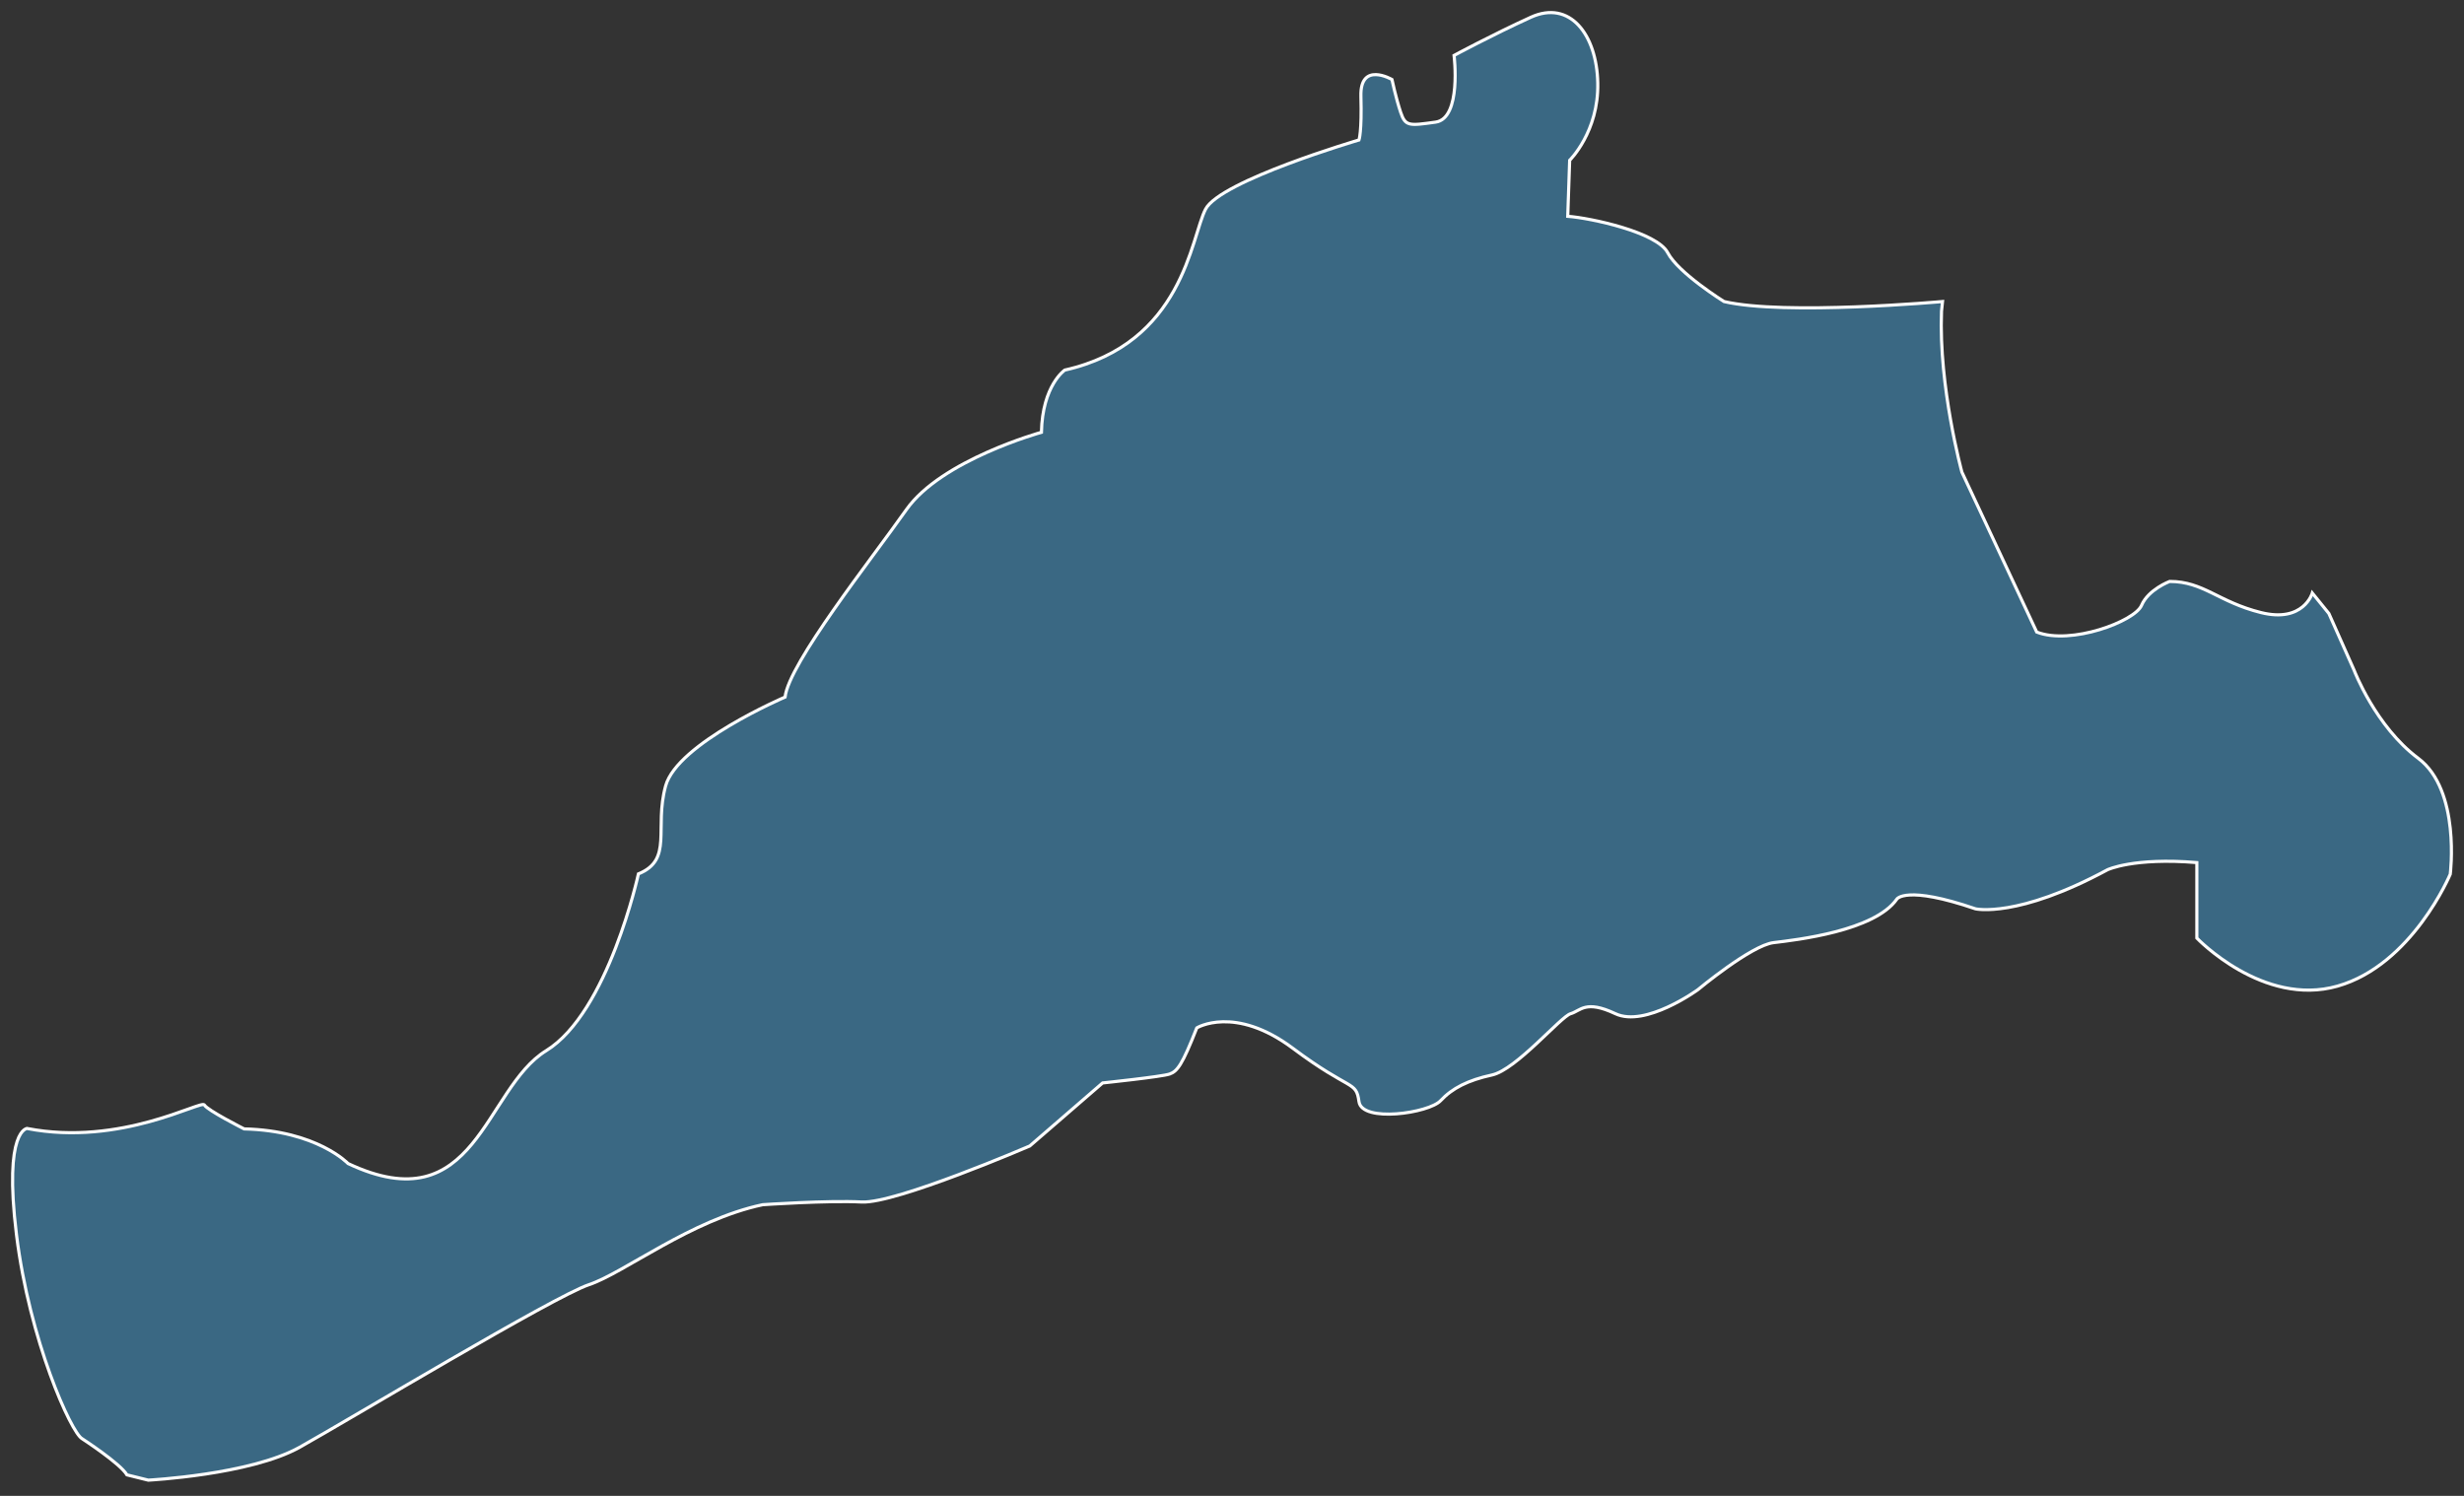 <svg width="784" height="476" viewBox="0 0 784 476" fill="none" xmlns="http://www.w3.org/2000/svg">
<rect x="0" y="0" width="784" height="476" fill="#333333" stroke="none"/>
<mask id="path-1-outside-1_0_7031" maskUnits="userSpaceOnUse" x="-1" y="-1" width="785" height="477" fill="black">
<rect fill="white" x="-1" y="-1" width="785" height="477"/>
<path d="M8.731 359.063C8.731 359.063 1.086 359.063 5.233 392.822C9.38 426.582 22.65 455.886 26.112 457.8C26.112 457.8 38.228 465.654 40.391 469.317L47.171 471C47.171 471 79.625 469.317 95.347 460.539C111.069 451.761 176.302 412.491 187.409 408.795C198.515 405.098 219.863 388.169 242.689 383.351C242.689 383.351 263.387 381.932 274.206 382.493C285.024 383.054 327.647 364.673 327.647 364.673L350.833 344.609C350.833 344.609 369.693 342.629 372.145 341.771C374.597 340.913 376.148 338.933 380.799 327.086C380.799 327.086 392.843 319.727 411.378 333.587C429.913 347.447 431.464 343.751 432.401 350.549C433.339 357.347 454.651 354.212 458.365 350.252C462.079 346.292 467.019 343.751 474.736 342.068C482.453 340.385 496.661 323.423 499.762 322.565C502.863 321.707 504.414 318.044 513.969 322.565C523.525 327.086 540.221 314.942 540.221 314.942C540.221 314.942 557.206 300.818 564.31 299.96C571.413 299.102 596.439 296.297 603.543 286.1C603.543 286.1 606.32 281.578 628.569 289.202C628.569 289.202 641.839 292.304 670.579 276.76C670.579 276.76 678.909 272.8 698.994 274.483V298.508C698.994 298.508 720.017 320.552 743.781 313.787C767.544 307.022 779.625 278.179 779.625 278.179C779.625 278.179 783.014 251.449 769.42 241.285C755.825 231.121 749.046 213.301 749.046 213.301L741.004 195.217L735.739 188.716C735.739 188.716 732.963 198.319 719.368 194.92C705.773 191.521 701.158 185.02 690.34 185.02C690.34 185.02 683.56 187.561 681.397 192.643C679.233 197.725 658.859 205.381 648.041 201.124L624.241 150.237C624.241 150.237 616.813 123.111 617.751 99.054L618.075 95.952C618.075 95.952 567.735 100.473 548.551 95.952C548.551 95.952 534.019 86.91 530.629 80.409C527.24 73.908 506.217 69.387 498.824 68.826L499.437 51.006C499.437 51.006 508.705 41.964 508.38 26.421C508.056 10.877 499.437 -0.145 487.069 5.498C474.7 11.141 462.656 17.642 462.656 17.642C462.656 17.642 465.144 37.707 456.778 38.862C448.412 40.017 447.186 40.281 445.672 35.76C444.157 31.238 442.895 25.298 442.895 25.298C442.895 25.298 432.69 19.358 433.014 30.677C433.339 41.997 432.401 44.538 432.401 44.538C432.401 44.538 388.228 57.54 383.576 66.582C378.924 75.624 376.472 109.284 338.789 117.765C338.789 117.765 331.685 122.583 331.361 137.565C331.361 137.565 299.556 146.343 288.413 162.151C277.271 177.958 251.019 211.057 249.793 221.815C249.793 221.815 215.5 236.5 211.785 250.096C208.071 263.692 214.274 273.559 203.131 278.08C203.131 278.08 193.539 322.169 173.778 334.346C154.017 346.523 151.529 389.489 110.745 370.25C110.745 370.25 100.864 359.789 77.678 359.228C77.678 359.228 65.922 353.288 65.02 351.605C64.119 349.922 38.408 364.904 8.622 359.096L8.731 359.063Z"/>
</mask>
<path d="M8.731 359.063C8.731 359.063 1.086 359.063 5.233 392.822C9.38 426.582 22.65 455.886 26.112 457.8C26.112 457.8 38.228 465.654 40.391 469.317L47.171 471C47.171 471 79.625 469.317 95.347 460.539C111.069 451.761 176.302 412.491 187.409 408.795C198.515 405.098 219.863 388.169 242.689 383.351C242.689 383.351 263.387 381.932 274.206 382.493C285.024 383.054 327.647 364.673 327.647 364.673L350.833 344.609C350.833 344.609 369.693 342.629 372.145 341.771C374.597 340.913 376.148 338.933 380.799 327.086C380.799 327.086 392.843 319.727 411.378 333.587C429.913 347.447 431.464 343.751 432.401 350.549C433.339 357.347 454.651 354.212 458.365 350.252C462.079 346.292 467.019 343.751 474.736 342.068C482.453 340.385 496.661 323.423 499.762 322.565C502.863 321.707 504.414 318.044 513.969 322.565C523.525 327.086 540.221 314.942 540.221 314.942C540.221 314.942 557.206 300.818 564.31 299.96C571.413 299.102 596.439 296.297 603.543 286.1C603.543 286.1 606.32 281.578 628.569 289.202C628.569 289.202 641.839 292.304 670.579 276.76C670.579 276.76 678.909 272.8 698.994 274.483V298.508C698.994 298.508 720.017 320.552 743.781 313.787C767.544 307.022 779.625 278.179 779.625 278.179C779.625 278.179 783.014 251.449 769.42 241.285C755.825 231.121 749.046 213.301 749.046 213.301L741.004 195.217L735.739 188.716C735.739 188.716 732.963 198.319 719.368 194.92C705.773 191.521 701.158 185.02 690.34 185.02C690.34 185.02 683.56 187.561 681.397 192.643C679.233 197.725 658.859 205.381 648.041 201.124L624.241 150.237C624.241 150.237 616.813 123.111 617.751 99.054L618.075 95.952C618.075 95.952 567.735 100.473 548.551 95.952C548.551 95.952 534.019 86.91 530.629 80.409C527.24 73.908 506.217 69.387 498.824 68.826L499.437 51.006C499.437 51.006 508.705 41.964 508.38 26.421C508.056 10.877 499.437 -0.145 487.069 5.498C474.7 11.141 462.656 17.642 462.656 17.642C462.656 17.642 465.144 37.707 456.778 38.862C448.412 40.017 447.186 40.281 445.672 35.76C444.157 31.238 442.895 25.298 442.895 25.298C442.895 25.298 432.69 19.358 433.014 30.677C433.339 41.997 432.401 44.538 432.401 44.538C432.401 44.538 388.228 57.54 383.576 66.582C378.924 75.624 376.472 109.284 338.789 117.765C338.789 117.765 331.685 122.583 331.361 137.565C331.361 137.565 299.556 146.343 288.413 162.151C277.271 177.958 251.019 211.057 249.793 221.815C249.793 221.815 215.5 236.5 211.785 250.096C208.071 263.692 214.274 273.559 203.131 278.08C203.131 278.08 193.539 322.169 173.778 334.346C154.017 346.523 151.529 389.489 110.745 370.25C110.745 370.25 100.864 359.789 77.678 359.228C77.678 359.228 65.922 353.288 65.02 351.605C64.119 349.922 38.408 364.904 8.622 359.096L8.731 359.063Z" fill="#3A6883"/>
<path d="M8.731 359.063C8.731 359.063 1.086 359.063 5.233 392.822C9.38 426.582 22.65 455.886 26.112 457.8C26.112 457.8 38.228 465.654 40.391 469.317L47.171 471C47.171 471 79.625 469.317 95.347 460.539C111.069 451.761 176.302 412.491 187.409 408.795C198.515 405.098 219.863 388.169 242.689 383.351C242.689 383.351 263.387 381.932 274.206 382.493C285.024 383.054 327.647 364.673 327.647 364.673L350.833 344.609C350.833 344.609 369.693 342.629 372.145 341.771C374.597 340.913 376.148 338.933 380.799 327.086C380.799 327.086 392.843 319.727 411.378 333.587C429.913 347.447 431.464 343.751 432.401 350.549C433.339 357.347 454.651 354.212 458.365 350.252C462.079 346.292 467.019 343.751 474.736 342.068C482.453 340.385 496.661 323.423 499.762 322.565C502.863 321.707 504.414 318.044 513.969 322.565C523.525 327.086 540.221 314.942 540.221 314.942C540.221 314.942 557.206 300.818 564.31 299.96C571.413 299.102 596.439 296.297 603.543 286.1C603.543 286.1 606.32 281.578 628.569 289.202C628.569 289.202 641.839 292.304 670.579 276.76C670.579 276.76 678.909 272.8 698.994 274.483V298.508C698.994 298.508 720.017 320.552 743.781 313.787C767.544 307.022 779.625 278.179 779.625 278.179C779.625 278.179 783.014 251.449 769.42 241.285C755.825 231.121 749.046 213.301 749.046 213.301L741.004 195.217L735.739 188.716C735.739 188.716 732.963 198.319 719.368 194.92C705.773 191.521 701.158 185.02 690.34 185.02C690.34 185.02 683.56 187.561 681.397 192.643C679.233 197.725 658.859 205.381 648.041 201.124L624.241 150.237C624.241 150.237 616.813 123.111 617.751 99.054L618.075 95.952C618.075 95.952 567.735 100.473 548.551 95.952C548.551 95.952 534.019 86.91 530.629 80.409C527.24 73.908 506.217 69.387 498.824 68.826L499.437 51.006C499.437 51.006 508.705 41.964 508.38 26.421C508.056 10.877 499.437 -0.145 487.069 5.498C474.7 11.141 462.656 17.642 462.656 17.642C462.656 17.642 465.144 37.707 456.778 38.862C448.412 40.017 447.186 40.281 445.672 35.76C444.157 31.238 442.895 25.298 442.895 25.298C442.895 25.298 432.69 19.358 433.014 30.677C433.339 41.997 432.401 44.538 432.401 44.538C432.401 44.538 388.228 57.54 383.576 66.582C378.924 75.624 376.472 109.284 338.789 117.765C338.789 117.765 331.685 122.583 331.361 137.565C331.361 137.565 299.556 146.343 288.413 162.151C277.271 177.958 251.019 211.057 249.793 221.815C249.793 221.815 215.5 236.5 211.785 250.096C208.071 263.692 214.274 273.559 203.131 278.08C203.131 278.08 193.539 322.169 173.778 334.346C154.017 346.523 151.529 389.489 110.745 370.25C110.745 370.25 100.864 359.789 77.678 359.228C77.678 359.228 65.922 353.288 65.02 351.605C64.119 349.922 38.408 364.904 8.622 359.096L8.731 359.063Z" stroke="#FEFEFE" strokeWidth="8" mask="url(#path-1-outside-1_0_7031)"/>
</svg>
